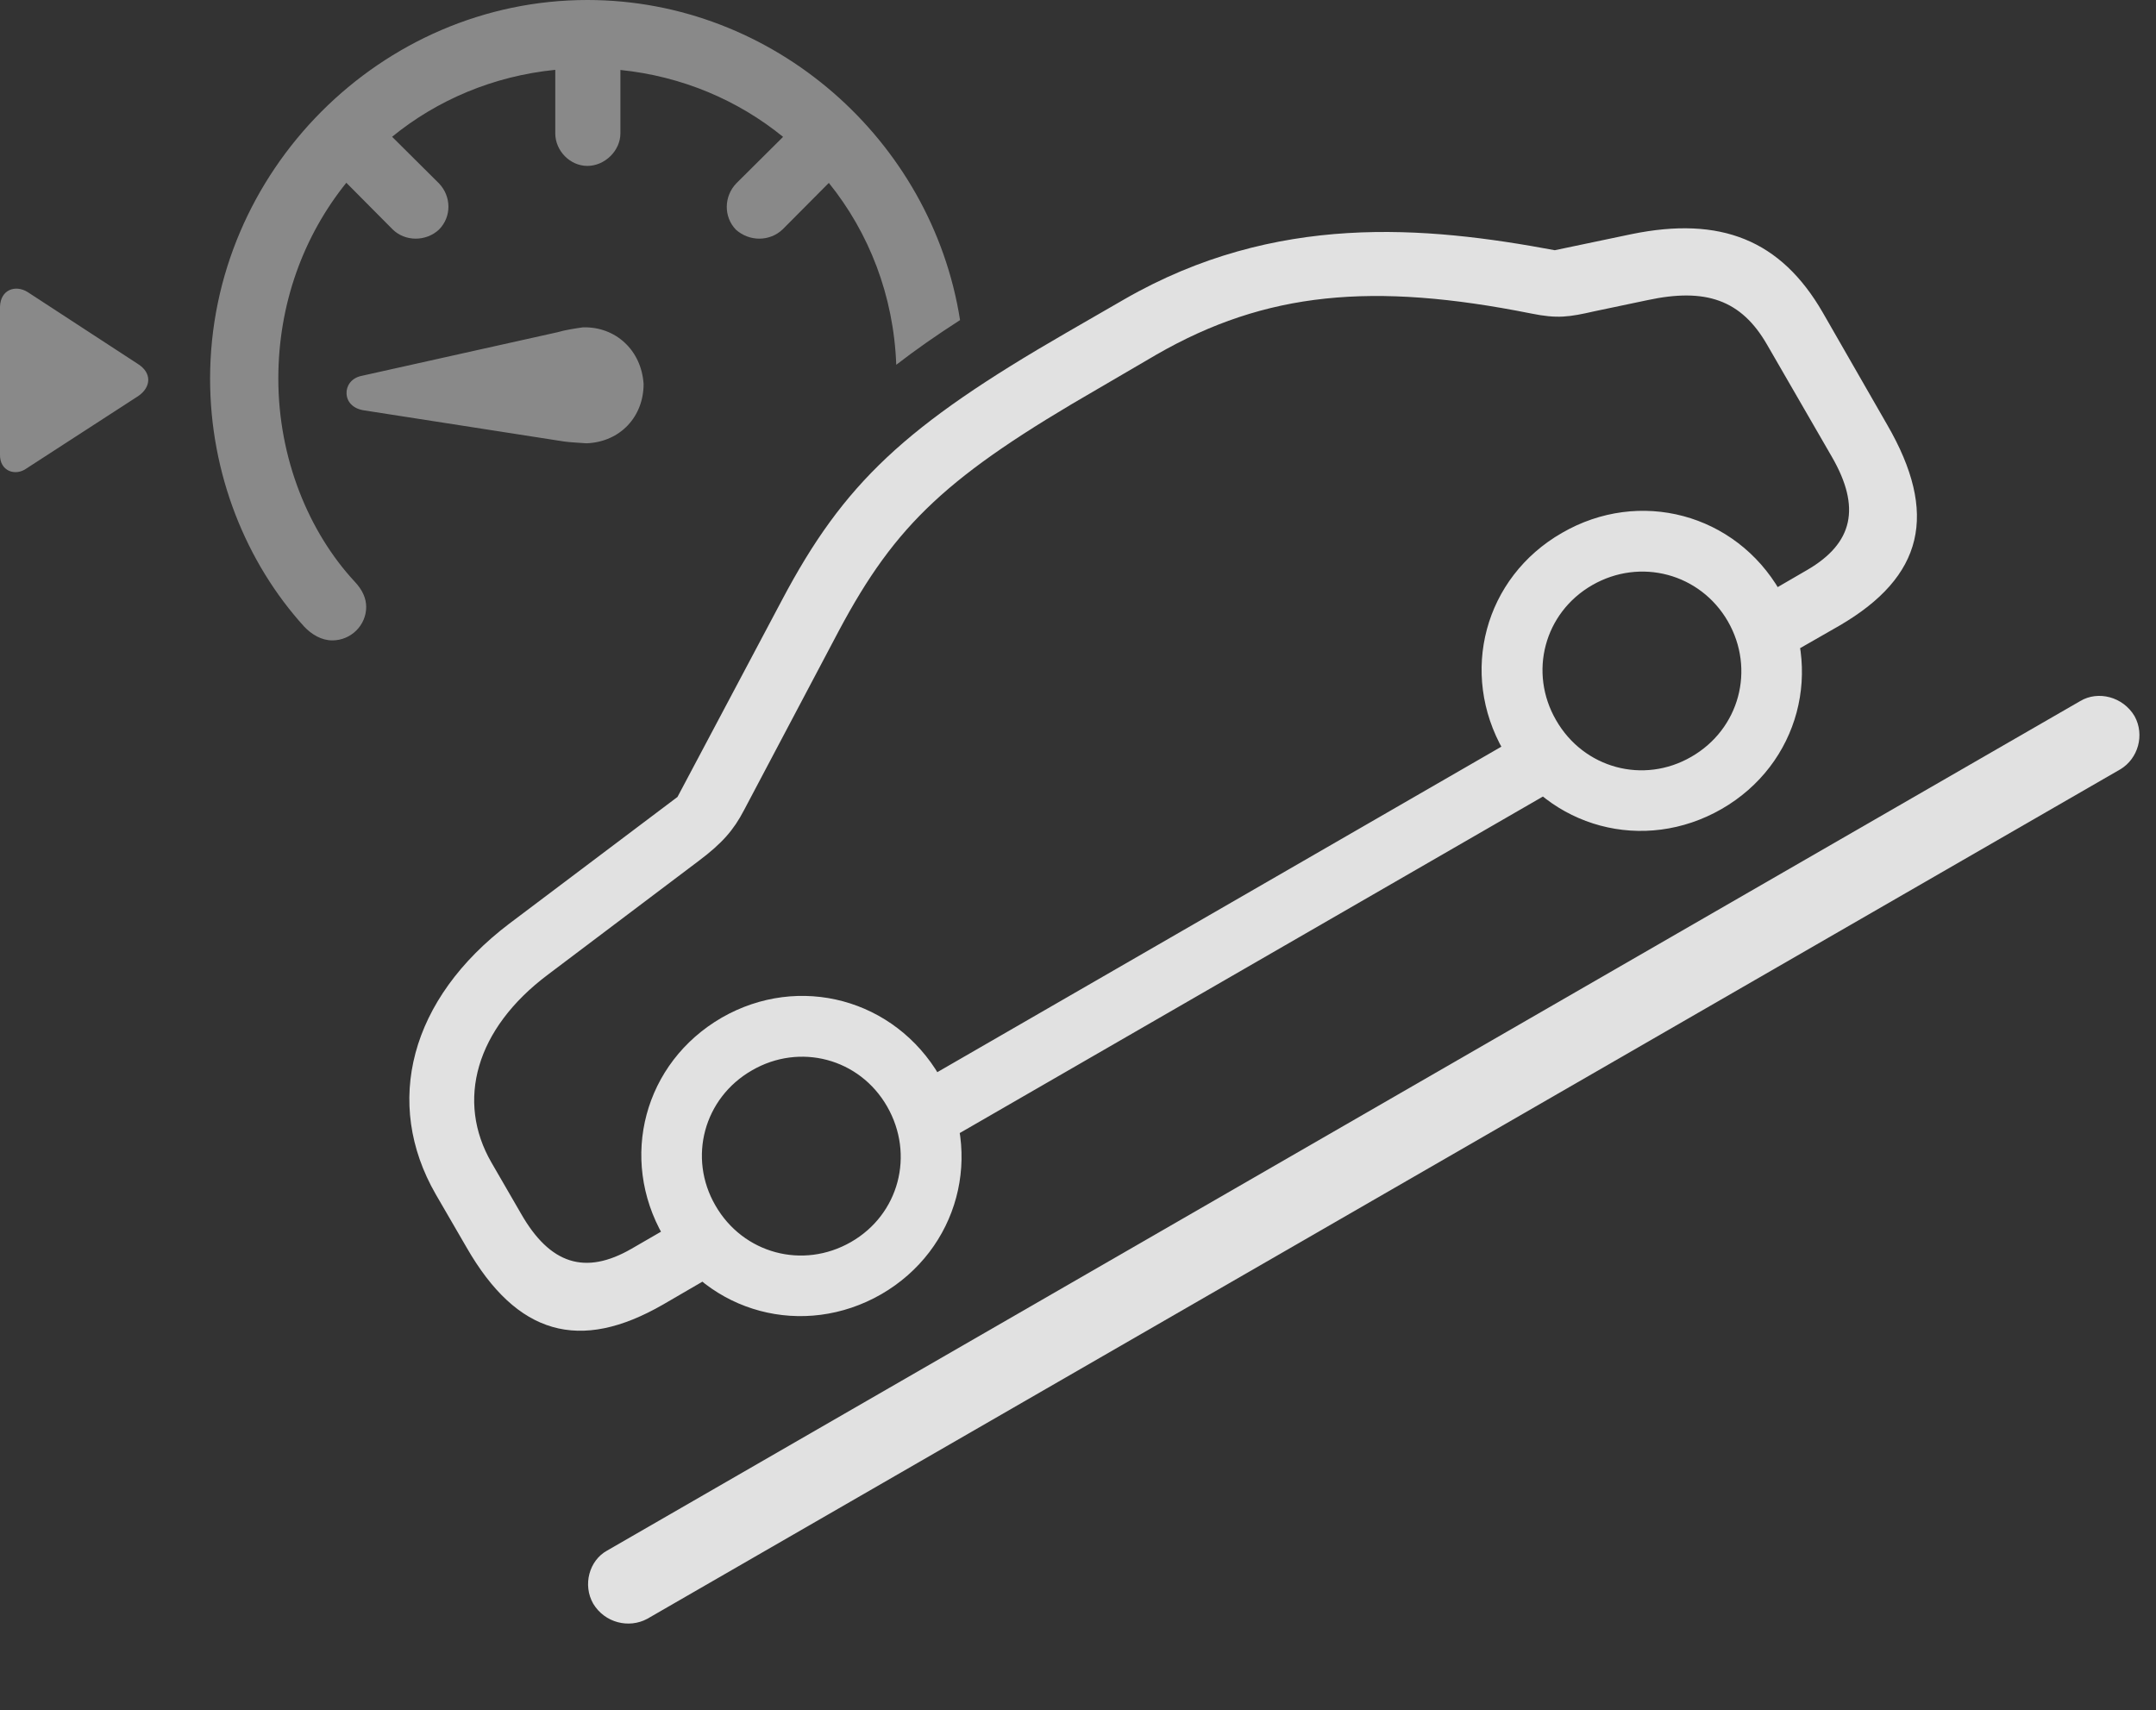 <?xml version="1.0" encoding="UTF-8"?>
<!--Generator: Apple Native CoreSVG 341-->
<!DOCTYPE svg
PUBLIC "-//W3C//DTD SVG 1.1//EN"
       "http://www.w3.org/Graphics/SVG/1.1/DTD/svg11.dtd">
<svg version="1.1" xmlns="http://www.w3.org/2000/svg" xmlns:xlink="http://www.w3.org/1999/xlink" viewBox="0 0 47.207 37.451">
 <rect x="0" y="0" width="47.207" height="37.451" fill="#333333" stroke="none"/>
 <g>
  <rect height="37.451" opacity="0" width="47.207" x="0" y="0"/>
  <path d="M21.021 7.009C20.503 7.342 20.041 7.665 19.624 7.988C19.568 6.469 19.026 5.093 18.148 4.005L17.139 5.02C16.856 5.293 16.407 5.293 16.113 5.029C15.84 4.746 15.85 4.297 16.123 4.014L17.146 2.997C16.159 2.194 14.935 1.67 13.584 1.532L13.584 2.92C13.584 3.301 13.242 3.633 12.861 3.633C12.481 3.633 12.158 3.301 12.158 2.92L12.158 1.529C10.802 1.665 9.573 2.189 8.585 2.995L9.61 4.014C9.883 4.297 9.893 4.746 9.61 5.029C9.326 5.293 8.867 5.293 8.594 5.02L7.583 4.002C6.647 5.165 6.094 6.653 6.094 8.291C6.094 10.049 6.768 11.66 7.764 12.734C7.94 12.92 8.018 13.105 8.018 13.291C8.018 13.691 7.686 14.023 7.276 14.023C7.041 14.023 6.826 13.896 6.66 13.721C5.391 12.324 4.6 10.381 4.6 8.291C4.6 3.76 8.34-3.55271e-15 12.861-3.55271e-15C16.948-3.55271e-15 20.403 3.07 21.021 7.009ZM0.606 6.396L3.018 7.969C3.33 8.164 3.311 8.477 3.028 8.672L0.586 10.254C0.332 10.44-0.01 10.312 0 9.951L0 6.719C0.01 6.338 0.342 6.23 0.606 6.396ZM14.092 8.408C14.092 9.121 13.584 9.678 12.842 9.707C12.725 9.697 12.49 9.688 12.354 9.668L7.959 8.984C7.725 8.945 7.598 8.799 7.588 8.623C7.578 8.457 7.686 8.281 7.91 8.232L12.207 7.275C12.364 7.227 12.617 7.188 12.764 7.168C13.477 7.148 14.043 7.666 14.092 8.408Z" fill="white" fill-opacity="0.425"/>
  <path d="M12.989 35.117C13.242 35.537 13.77 35.664 14.17 35.449L46.426 16.846C46.817 16.611 46.963 16.094 46.739 15.684C46.485 15.254 45.938 15.117 45.547 15.352L13.291 33.955C12.901 34.17 12.754 34.707 12.989 35.117Z" fill="white" fill-opacity="0.85"/>
  <path d="M14.522 28.564L15.781 27.832L15.078 26.621L13.828 27.344C12.813 27.93 12.041 27.686 11.406 26.572L10.762 25.459C9.981 24.111 10.41 22.529 12.002 21.338L15.303 18.848C15.811 18.467 16.065 18.174 16.289 17.744L18.369 13.809C19.619 11.465 20.752 10.41 24.053 8.506L25.323 7.764C27.715 6.387 30.059 6.172 33.526 6.865C34.102 6.982 34.356 6.943 34.912 6.816L36.074 6.572C37.344 6.299 38.125 6.562 38.692 7.549L40.108 10C40.752 11.113 40.576 11.895 39.571 12.48L38.291 13.223L38.994 14.434L40.274 13.701C42.119 12.627 42.451 11.25 41.319 9.297L39.912 6.846C38.994 5.254 37.676 4.727 35.723 5.127L34.043 5.479C31.211 4.951 27.93 4.648 24.619 6.553L23.35 7.285C19.815 9.326 18.477 10.576 17.119 13.145L14.834 17.451L11.152 20.225C8.975 21.875 8.389 24.15 9.541 26.152L10.215 27.314C11.319 29.238 12.695 29.619 14.522 28.564ZM20.449 25.137L34.444 17.061L33.74 15.85L19.746 23.926ZM19.297 28.34C20.986 27.363 21.553 25.264 20.576 23.564C19.59 21.875 17.5 21.309 15.801 22.285C14.102 23.271 13.545 25.361 14.522 27.061C15.498 28.76 17.598 29.316 19.297 28.34ZM18.633 27.197C17.578 27.803 16.27 27.451 15.664 26.396C15.059 25.352 15.41 24.043 16.465 23.438C17.51 22.832 18.819 23.174 19.424 24.229C20.029 25.283 19.688 26.592 18.633 27.197ZM37.696 17.715C39.395 16.738 39.951 14.639 38.975 12.94C37.998 11.25 35.899 10.684 34.199 11.67C32.5 12.646 31.944 14.736 32.92 16.436C33.907 18.135 35.996 18.691 37.696 17.715ZM37.032 16.572C35.986 17.178 34.678 16.826 34.072 15.771C33.467 14.727 33.809 13.418 34.864 12.812C35.918 12.207 37.227 12.559 37.832 13.604C38.438 14.658 38.086 15.967 37.032 16.572Z" fill="white" fill-opacity="0.85"/>
 </g>
</svg>
